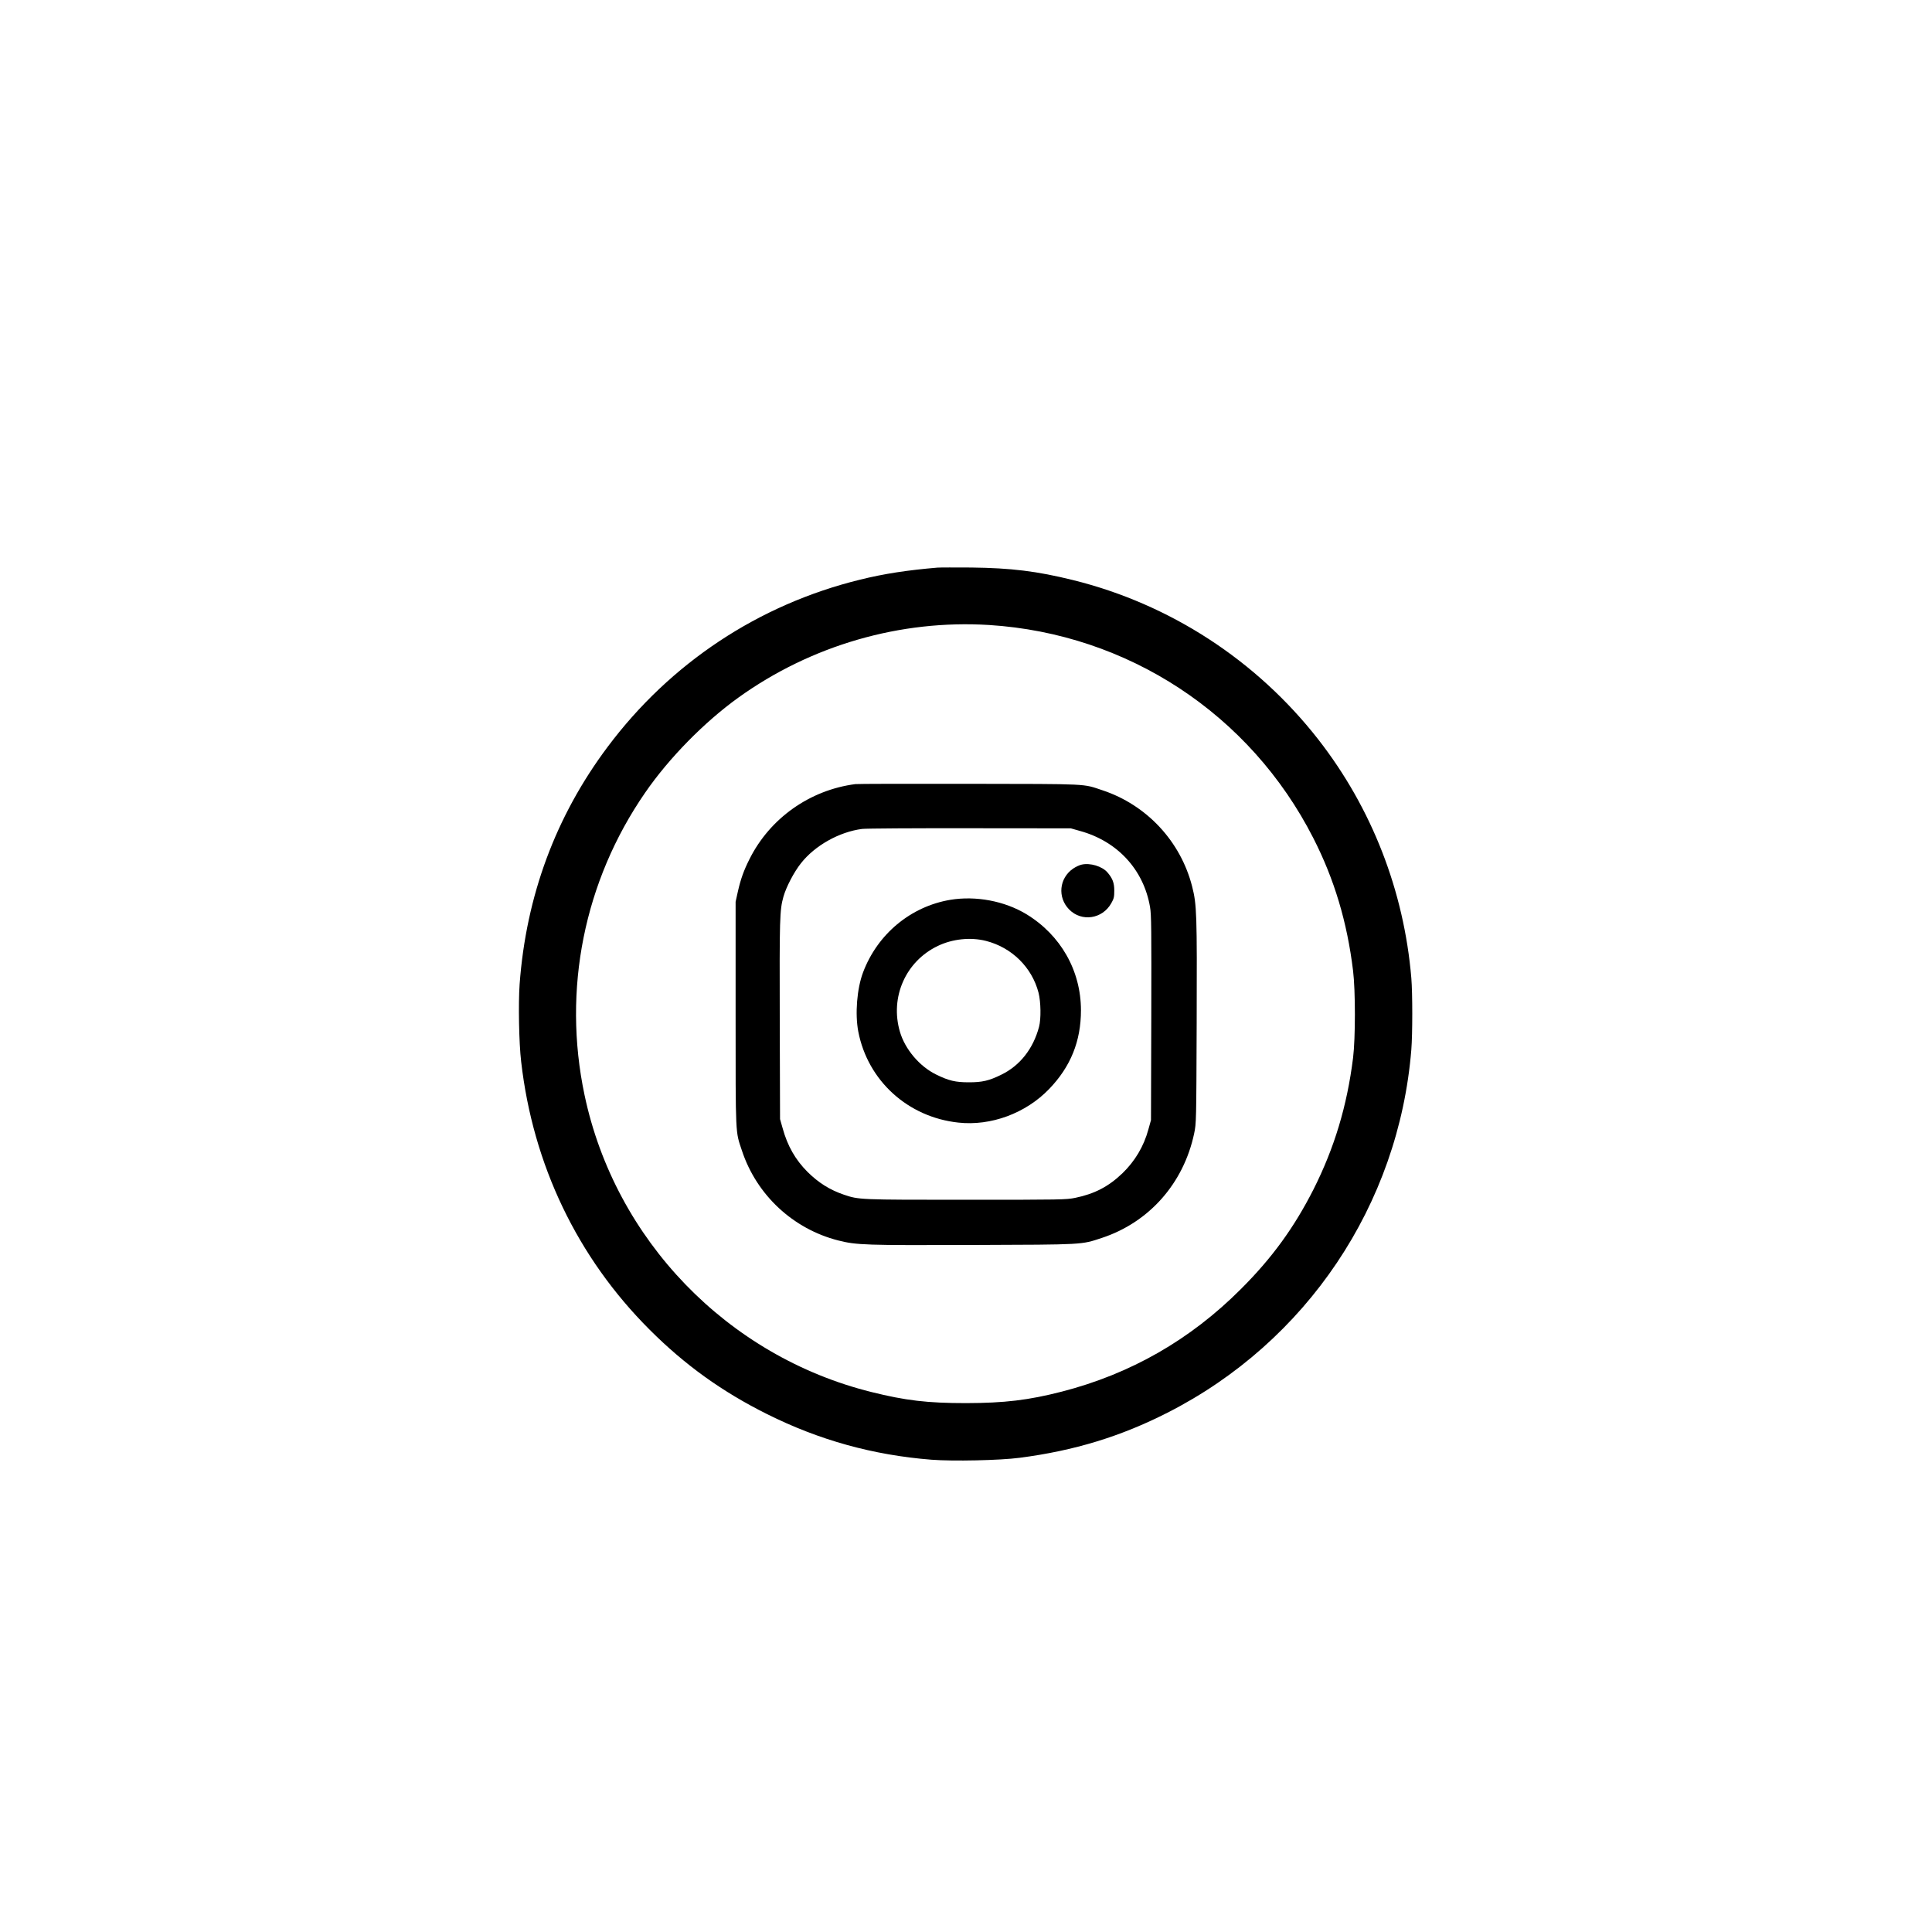 <?xml version="1.0" standalone="no"?>
<!DOCTYPE svg PUBLIC "-//W3C//DTD SVG 20010904//EN"
 "http://www.w3.org/TR/2001/REC-SVG-20010904/DTD/svg10.dtd">
<svg version="1.0" xmlns="http://www.w3.org/2000/svg"
 width="2000pt" height="2000pt" viewBox="0 0 2000 2000"
 preserveAspectRatio="xMidYMid meet">

<g transform="translate(0,2000) scale(0.1,-0.1)"
fill="#000000" stroke="none">
<path d="M9705 14124 c-309 -26 -554 -63 -803 -125 -1048 -257 -1963 -863
-2612 -1731 -538 -718 -844 -1544 -911 -2458 -14 -200 -7 -607 16 -800 122
-1068 582 -2028 1330 -2775 365 -365 749 -641 1216 -874 539 -269 1096 -424
1702 -472 220 -17 709 -7 912 20 564 73 1046 220 1531 467 1440 732 2394 2153
2524 3758 13 164 13 584 0 741 -76 904 -410 1761 -963 2470 -640 820 -1536
1402 -2539 1650 -376 93 -641 125 -1053 130 -165 1 -322 1 -350 -1z m535 -594
c1435 -91 2701 -922 3355 -2205 218 -427 351 -871 412 -1375 25 -204 25 -696
0 -900 -62 -497 -193 -933 -411 -1365 -201 -395 -429 -709 -751 -1030 -524
-525 -1142 -878 -1853 -1061 -347 -89 -593 -118 -992 -119 -401 0 -626 27
-980 115 -1490 371 -2653 1575 -2969 3075 -230 1089 -5 2214 628 3130 246 357
611 729 964 983 754 542 1677 809 2597 752z"/>
<path d="M8855 11883 c-472 -61 -886 -354 -1097 -778 -59 -117 -91 -207 -120
-336 l-23 -104 0 -1160 c0 -1285 -3 -1211 66 -1418 152 -458 529 -809 996
-928 189 -48 279 -51 1403 -47 1150 4 1111 2 1326 73 491 162 847 566 956
1082 22 108 22 112 26 1148 4 1129 1 1219 -47 1408 -119 467 -470 844 -928
996 -207 69 -117 65 -1383 67 -630 1 -1158 0 -1175 -3z m2325 -485 c387 -106
659 -400 725 -787 14 -76 15 -233 13 -1147 l-3 -1059 -27 -97 c-48 -176 -139
-328 -269 -454 -144 -138 -289 -213 -488 -254 -96 -19 -135 -20 -1129 -20
-1110 0 -1111 0 -1267 53 -146 50 -262 123 -376 236 -125 125 -207 269 -257
451 l-27 95 -3 1020 c-3 1059 -1 1143 38 1282 28 100 110 257 181 346 144 184
398 326 634 356 39 5 540 8 1115 7 l1045 -1 95 -27z"/>
<path d="M11195 11049 c-22 -5 -60 -23 -85 -40 -146 -99 -165 -299 -42 -424
129 -131 344 -99 436 65 27 48 31 64 31 130 0 80 -17 126 -70 188 -54 64 -182
103 -270 81z"/>
<path d="M9837 10685 c-410 -69 -754 -355 -903 -752 -63 -167 -84 -430 -49
-612 98 -508 513 -886 1036 -942 337 -37 697 96 939 347 223 231 330 496 330
815 0 411 -210 780 -566 996 -225 136 -522 192 -787 148z m369 -425 c268 -68
477 -274 545 -537 24 -95 27 -270 5 -353 -60 -226 -197 -401 -390 -495 -128
-63 -198 -79 -336 -79 -139 0 -208 16 -340 81 -171 84 -321 261 -374 442 -105
357 59 730 393 889 152 73 339 92 497 52z"/>
</g>
</svg>
